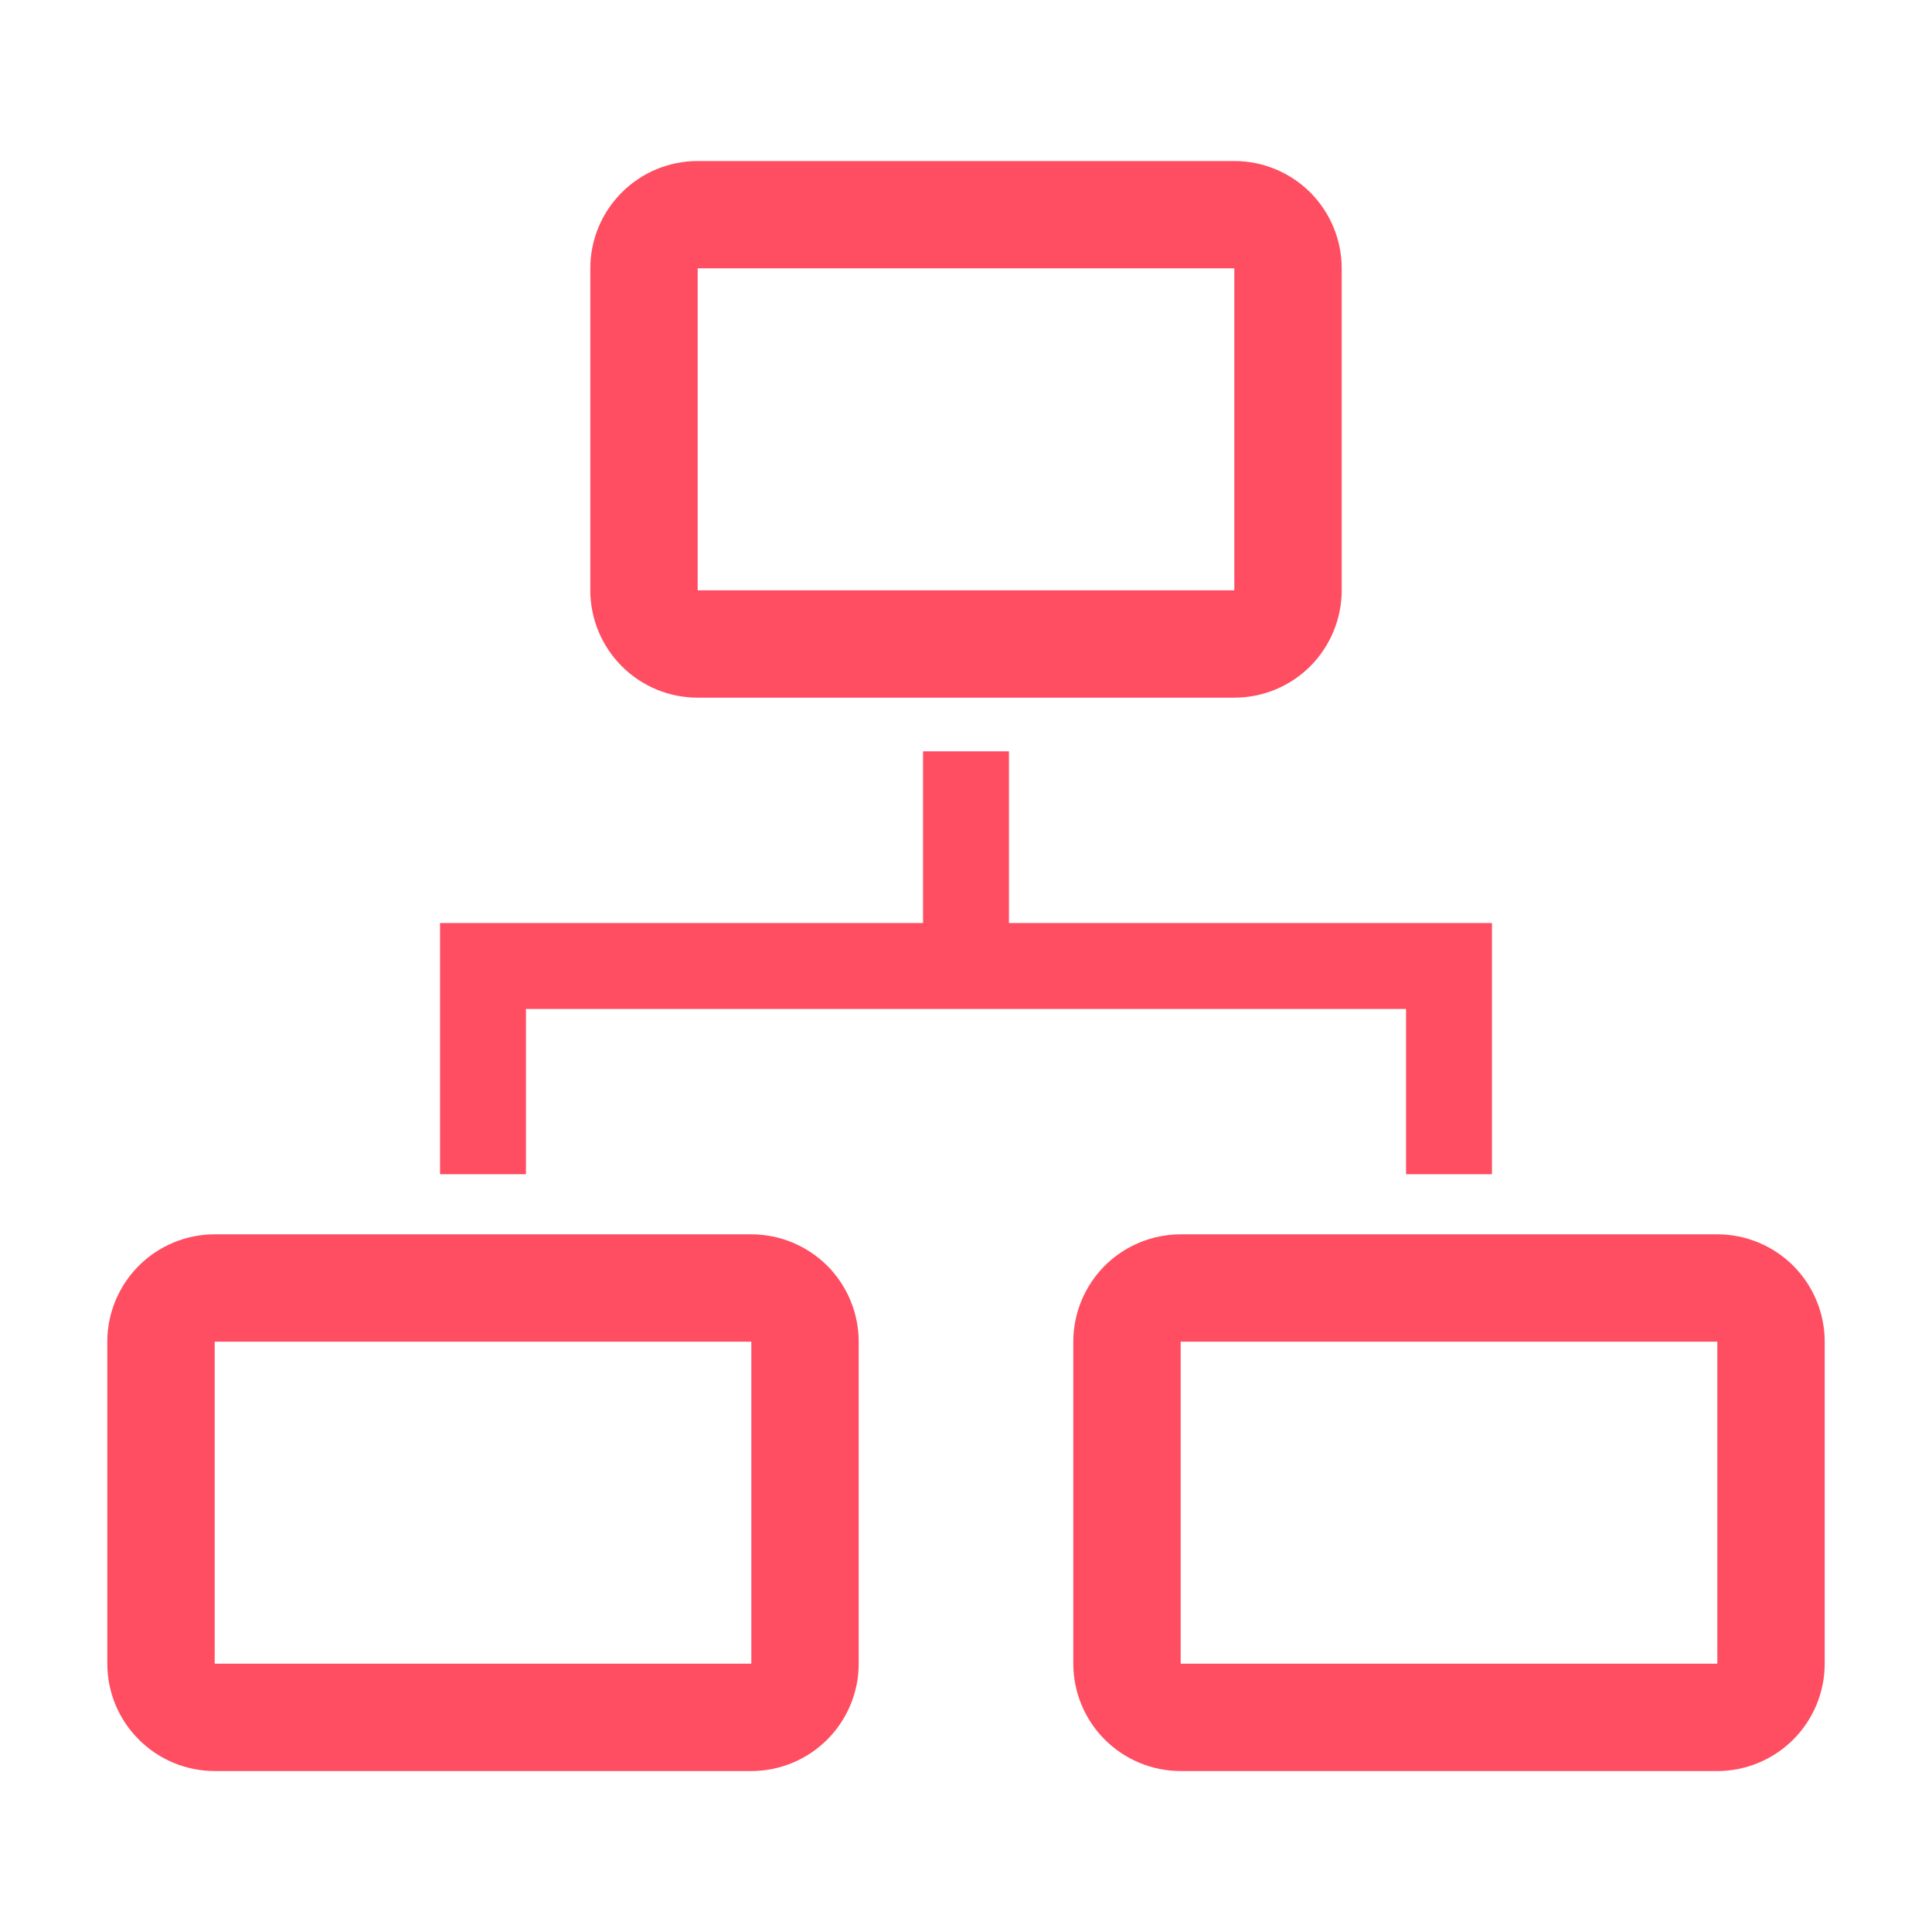 <svg width="26" height="26" viewBox="0 0 26 26" fill="none" xmlns="http://www.w3.org/2000/svg">
<g clip-path="url(#clip0_96_37)">
<path d="M7.078 13.578H18.922V15.802H20.078V12.422H13.578V10.111H12.422V12.422H5.922V15.802H7.078V13.578Z" fill="#FF4D61"/>
<path d="M10.111 16.611H2.889C2.506 16.611 2.138 16.764 1.868 17.034C1.597 17.305 1.444 17.673 1.444 18.056V22.389C1.444 22.772 1.597 23.14 1.868 23.41C2.138 23.681 2.506 23.834 2.889 23.834H10.111C10.494 23.834 10.862 23.681 11.133 23.41C11.403 23.14 11.556 22.772 11.556 22.389V18.056C11.556 17.673 11.403 17.305 11.133 17.034C10.862 16.764 10.494 16.611 10.111 16.611ZM2.889 22.389V18.056H10.111V22.389H2.889Z" fill="#FF4D61"/>
<path d="M23.111 16.611H15.889C15.506 16.611 15.138 16.764 14.867 17.034C14.597 17.305 14.444 17.673 14.444 18.056V22.389C14.444 22.772 14.597 23.14 14.867 23.41C15.138 23.681 15.506 23.834 15.889 23.834H23.111C23.494 23.834 23.862 23.681 24.133 23.41C24.403 23.14 24.556 22.772 24.556 22.389V18.056C24.556 17.673 24.403 17.305 24.133 17.034C23.862 16.764 23.494 16.611 23.111 16.611ZM15.889 22.389V18.056H23.111V22.389H15.889Z" fill="#FF4D61"/>
<path d="M9.389 9.389H16.611C16.994 9.389 17.362 9.237 17.633 8.966C17.903 8.695 18.056 8.327 18.056 7.944V3.611C18.056 3.228 17.903 2.86 17.633 2.59C17.362 2.319 16.994 2.167 16.611 2.167H9.389C9.006 2.167 8.638 2.319 8.368 2.59C8.097 2.86 7.944 3.228 7.944 3.611V7.944C7.944 8.327 8.097 8.695 8.368 8.966C8.638 9.237 9.006 9.389 9.389 9.389ZM9.389 3.611H16.611V7.944H9.389V3.611Z" fill="#FF4D61"/>
</g>
<defs>
<clipPath id="clip0_96_37">
<rect width="26" height="26" fill="white"/>
</clipPath>
</defs>
</svg>
